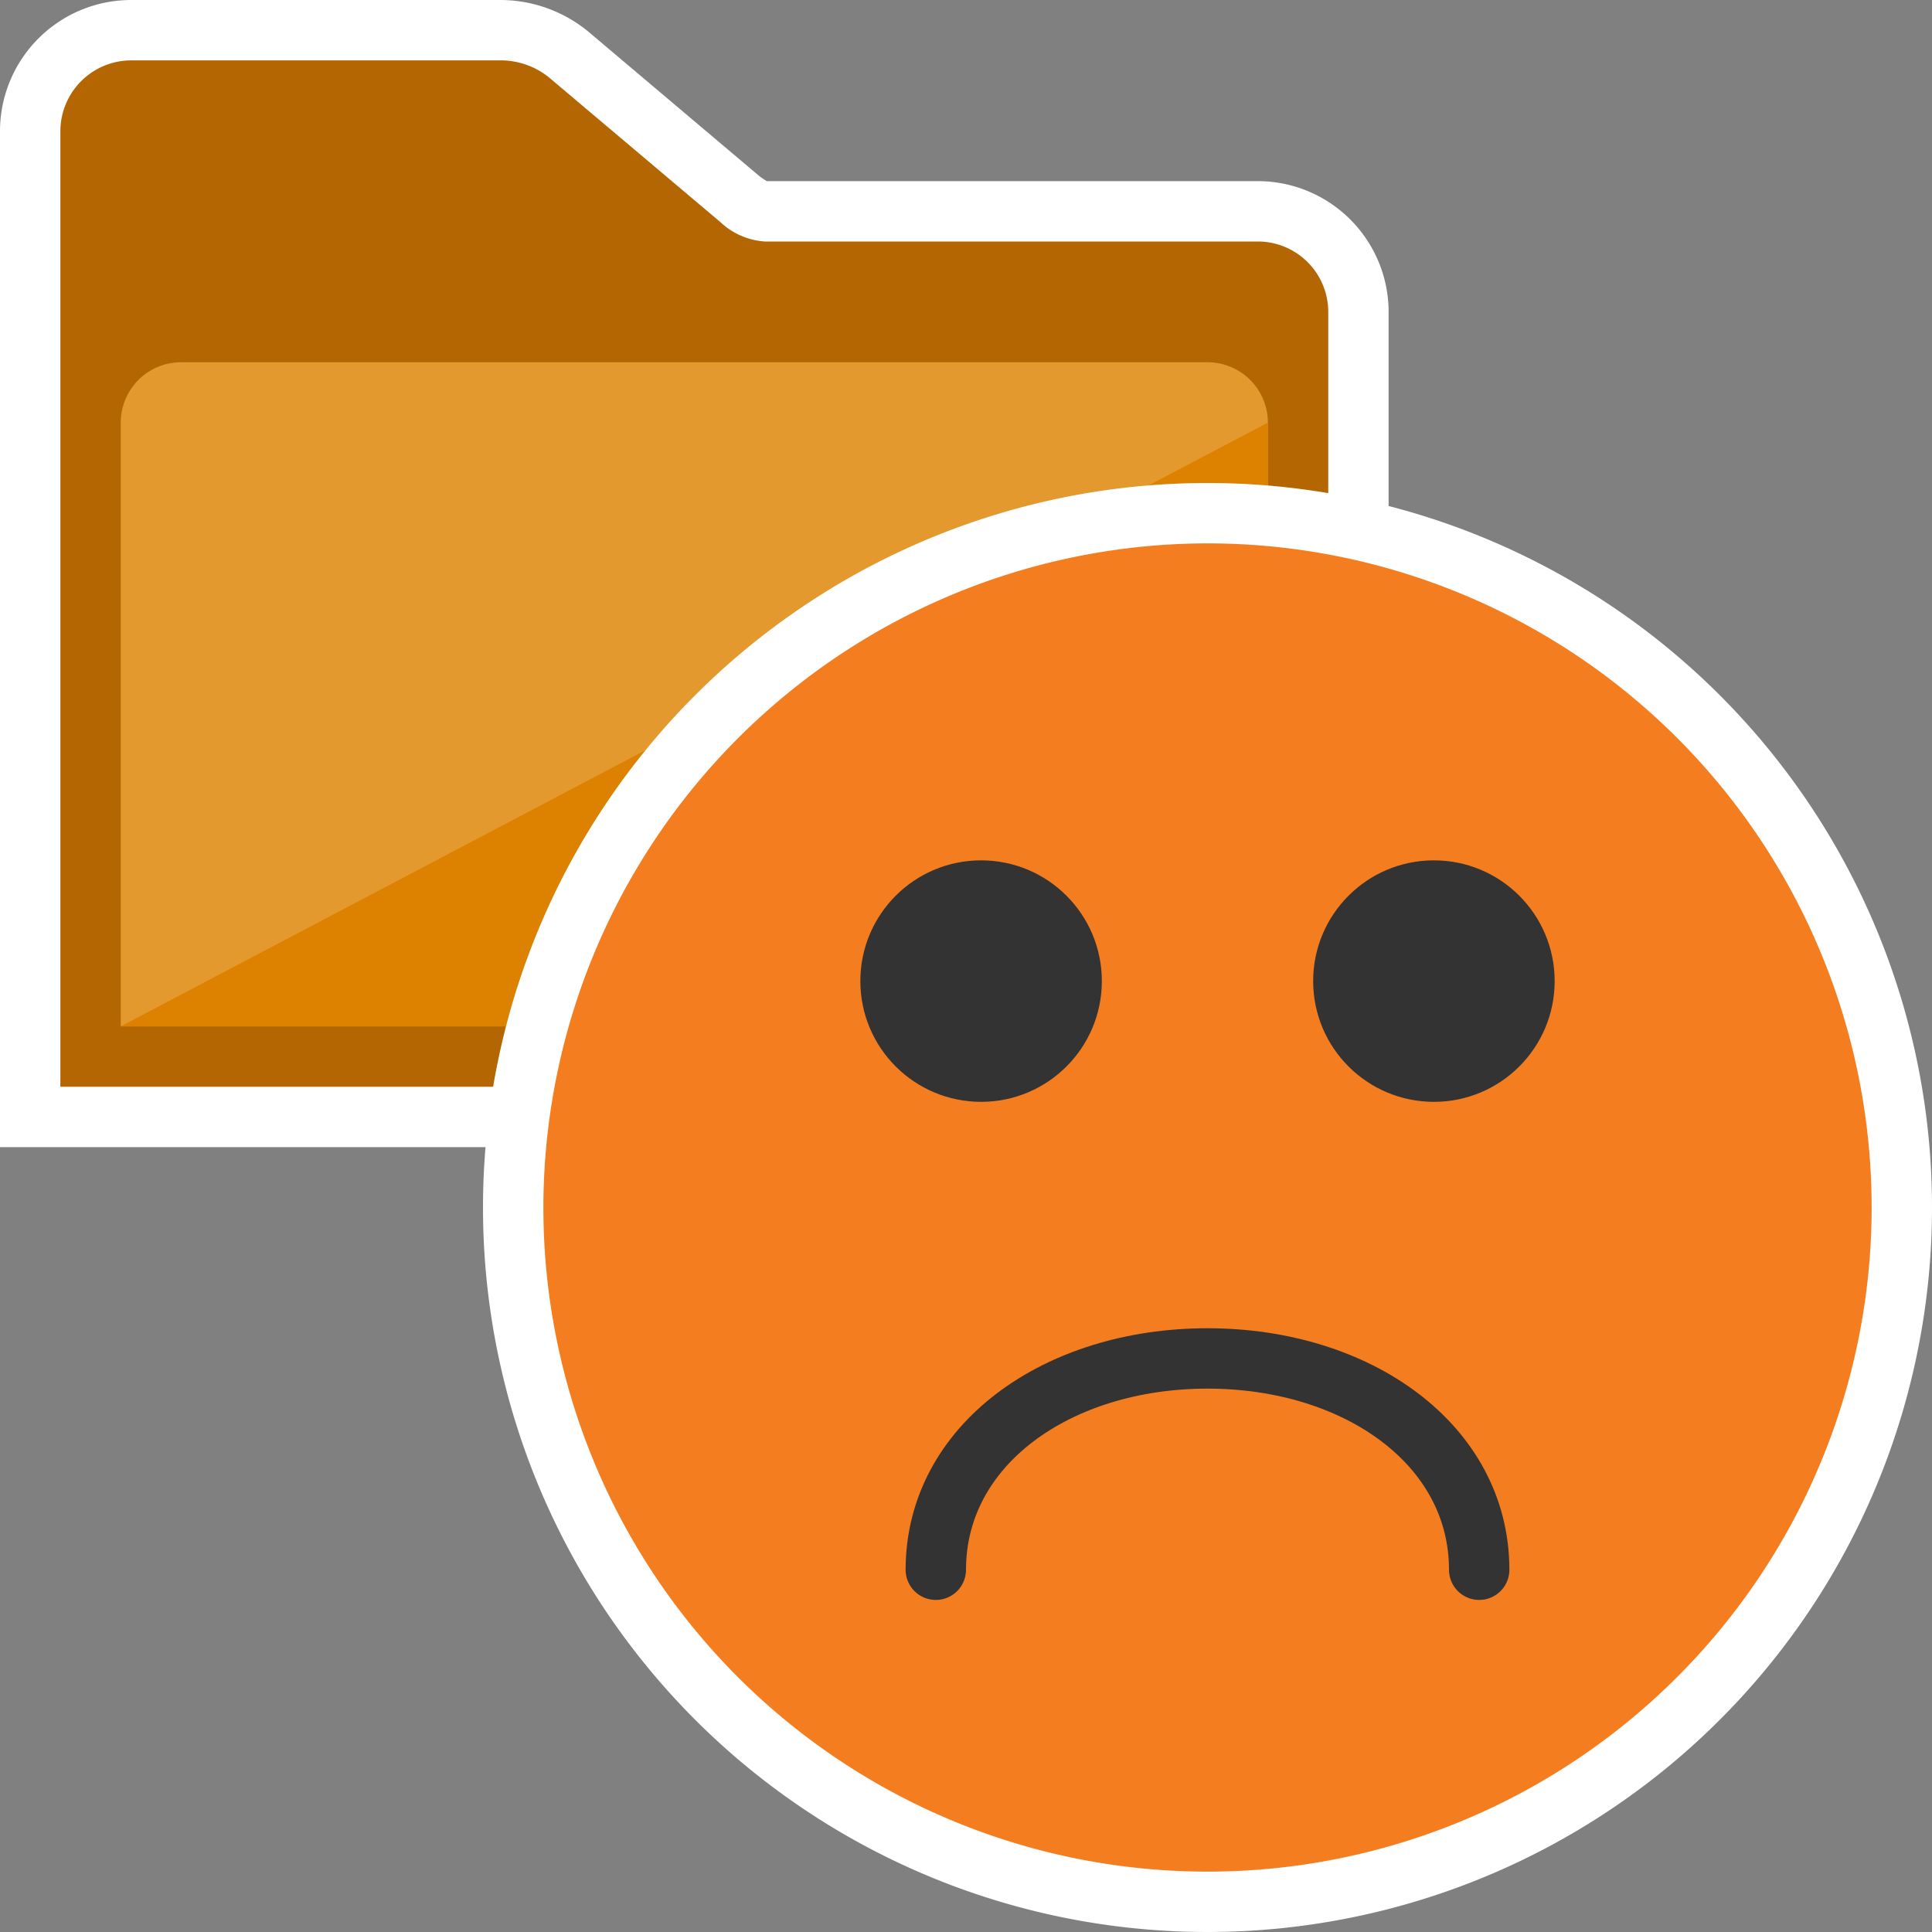 <svg id="Layer_1" data-name="Layer 1" xmlns="http://www.w3.org/2000/svg" viewBox="0 0 32 32"><rect x="0" y="0" width="32" height="32" fill="#808080" stroke="none"/><defs><style>.cls-1{fill:#b36601;}.cls-2{fill:#fff;}.cls-3{fill:#e3992e;}.cls-4{fill:#dd8100;}.cls-5{fill:#f47d20;}.cls-6{fill:#333;}.cls-6,.cls-7{stroke:#333;stroke-miterlimit:10;}.cls-7{fill:none;stroke-linecap:round;}</style></defs><title>folders</title><path class="cls-1" d="M0.5,18.5V2.176A1.673,1.673,0,0,1,2.167.5H8.309A1.778,1.778,0,0,1,9.4.891L12.253,3.3a0.705,0.705,0,0,0,.413.2h8.167A1.668,1.668,0,0,1,22.5,5.167V18.5H0.5Z"/><path class="cls-2" d="M8.309,1a1.274,1.274,0,0,1,.785.283l2.837,2.395A1.187,1.187,0,0,0,12.667,4h8.167A1.167,1.167,0,0,1,22,5.167V18H1V2.176A1.175,1.175,0,0,1,2.167,1H8.309m0-1H2.167A2.174,2.174,0,0,0,0,2.176V19H23V5.167A2.169,2.169,0,0,0,20.833,3H12.7a1.192,1.192,0,0,1-.15-0.106L9.739,0.519A2.3,2.3,0,0,0,8.309,0h0Z"/><path class="cls-3" d="M2,17H21V7a1,1,0,0,0-1-1H3A1,1,0,0,0,2,7V17Z"/><polygon class="cls-4" points="2 17 21 17 21 7 2 17"/><path class="cls-5" d="M20,31.5A11.5,11.5,0,1,1,31.5,20,11.513,11.513,0,0,1,20,31.5Z"/><path class="cls-2" d="M20,9A11,11,0,1,1,9,20,11.012,11.012,0,0,1,20,9m0-1A12,12,0,1,0,32,20,12,12,0,0,0,20,8h0Z"/><circle class="cls-6" cx="16.25" cy="16.25" r="1.5"/><circle class="cls-6" cx="23.75" cy="16.25" r="1.5"/><path class="cls-7" d="M15.5,26c0-2.071,2.015-3.5,4.5-3.5s4.5,1.429,4.5,3.5"/></svg>